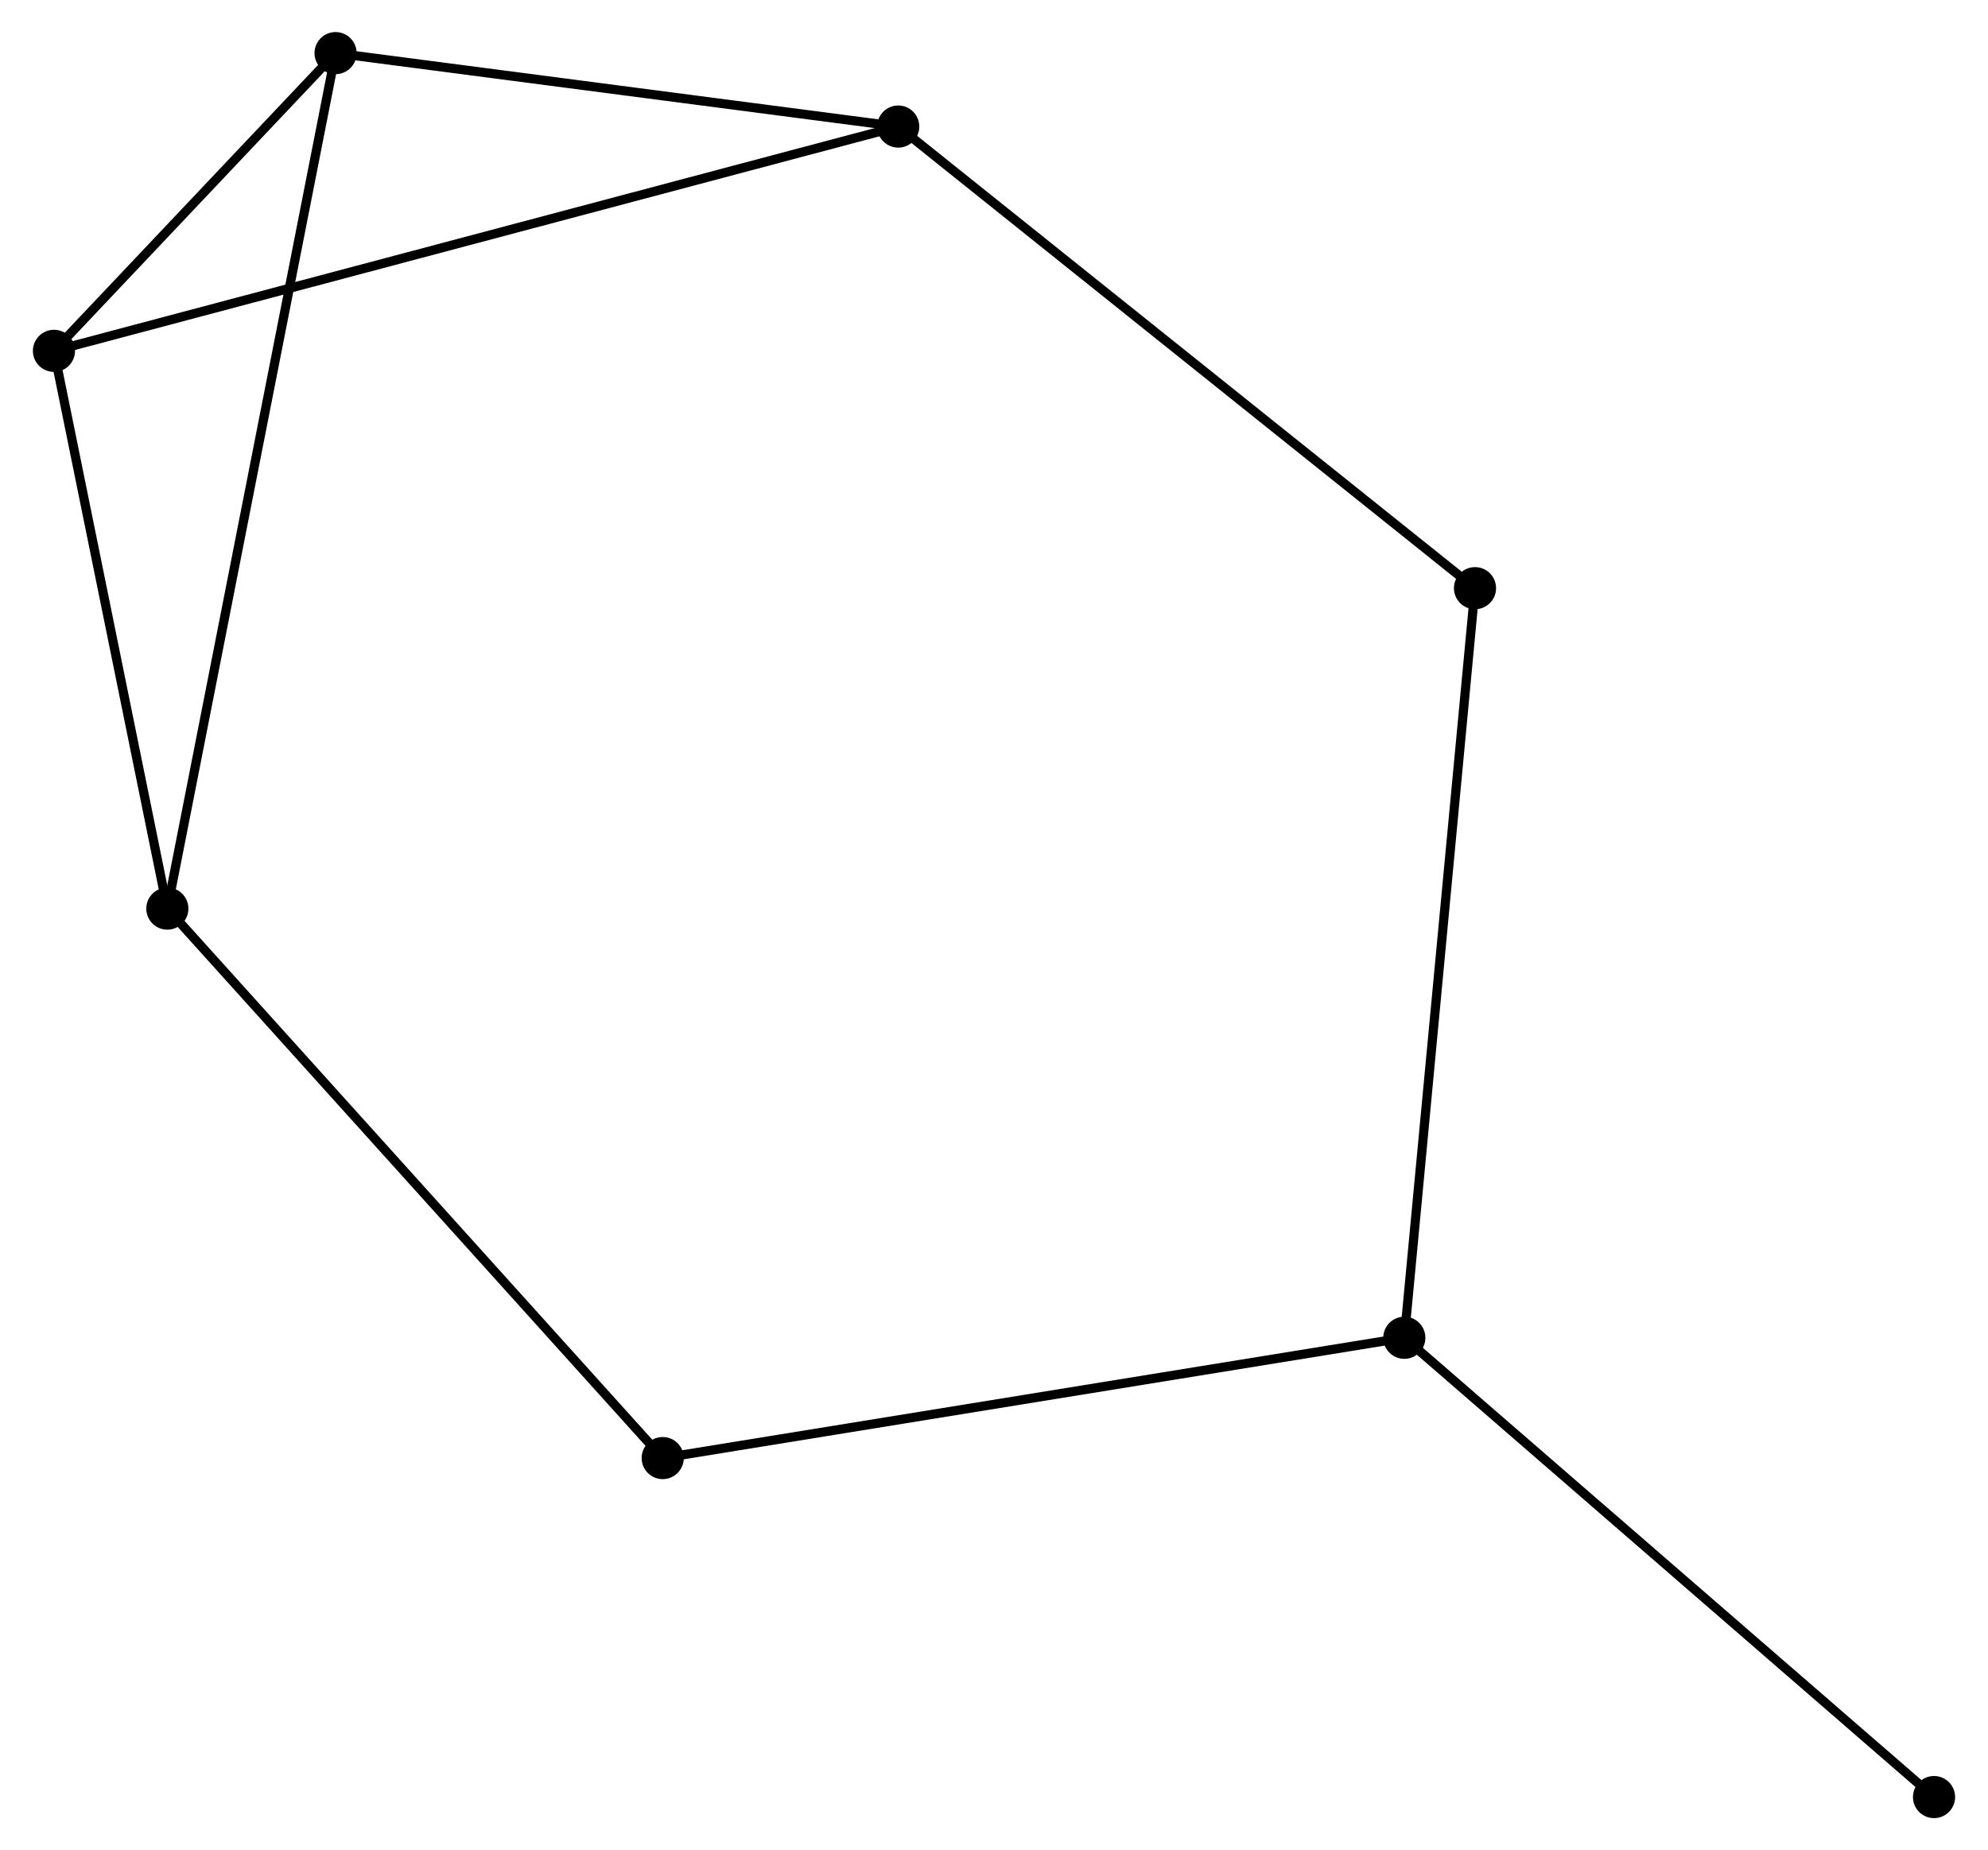 <?xml version="1.0" encoding="UTF-8" standalone="no"?>
<!DOCTYPE svg PUBLIC "-//W3C//DTD SVG 1.1//EN"
 "http://www.w3.org/Graphics/SVG/1.1/DTD/svg11.dtd">
<!-- Generated by graphviz version 2.36.0 (20140111.2315)
 -->
<!-- Title: %3 Pages: 1 -->
<svg width="217pt" height="202pt"
 viewBox="0.00 0.00 216.84 202.02" xmlns="http://www.w3.org/2000/svg" xmlns:xlink="http://www.w3.org/1999/xlink">
<g id="graph0" class="graph" transform="scale(1 1) rotate(0) translate(4 198.024)">
<title>%3</title>
<!-- 0 -->
<g id="node1" class="node"><title>0</title>
<ellipse fill="black" stroke="black" cx="1.8" cy="-159.715" rx="1.8" ry="1.8"/>
</g>
<!-- 2 -->
<g id="node2" class="node"><title>2</title>
<ellipse fill="black" stroke="black" cx="93.965" cy="-184.205" rx="1.8" ry="1.8"/>
</g>
<!-- 0&#45;&#45;2 -->
<g id="edge1" class="edge"><title>0&#45;&#45;2</title>
<path fill="none" stroke="black" d="M3.725,-160.227C15.719,-163.414 80.087,-180.517 92.05,-183.696"/>
</g>
<!-- 3 -->
<g id="node3" class="node"><title>3</title>
<ellipse fill="black" stroke="black" cx="14.178" cy="-98.811" rx="1.8" ry="1.8"/>
</g>
<!-- 0&#45;&#45;3 -->
<g id="edge2" class="edge"><title>0&#45;&#45;3</title>
<path fill="none" stroke="black" d="M2.212,-157.689C4.091,-148.442 11.843,-110.299 13.751,-100.907"/>
</g>
<!-- 4 -->
<g id="node4" class="node"><title>4</title>
<ellipse fill="black" stroke="black" cx="32.542" cy="-192.224" rx="1.8" ry="1.8"/>
</g>
<!-- 0&#45;&#45;4 -->
<g id="edge3" class="edge"><title>0&#45;&#45;4</title>
<path fill="none" stroke="black" d="M3.121,-161.112C8.178,-166.459 26.271,-185.593 31.26,-190.869"/>
</g>
<!-- 2&#45;&#45;4 -->
<g id="edge7" class="edge"><title>2&#45;&#45;4</title>
<path fill="none" stroke="black" d="M91.921,-184.472C82.596,-185.689 44.127,-190.712 34.656,-191.948"/>
</g>
<!-- 5 -->
<g id="node6" class="node"><title>5</title>
<ellipse fill="black" stroke="black" cx="156.929" cy="-133.801" rx="1.8" ry="1.8"/>
</g>
<!-- 2&#45;&#45;5 -->
<g id="edge8" class="edge"><title>2&#45;&#45;5</title>
<path fill="none" stroke="black" d="M95.521,-182.959C104.157,-176.046 146.12,-142.454 155.196,-135.188"/>
</g>
<!-- 3&#45;&#45;4 -->
<g id="edge9" class="edge"><title>3&#45;&#45;4</title>
<path fill="none" stroke="black" d="M14.561,-100.762C16.951,-112.919 29.777,-178.158 32.16,-190.284"/>
</g>
<!-- 6 -->
<g id="node7" class="node"><title>6</title>
<ellipse fill="black" stroke="black" cx="68.254" cy="-38.815" rx="1.8" ry="1.8"/>
</g>
<!-- 3&#45;&#45;6 -->
<g id="edge10" class="edge"><title>3&#45;&#45;6</title>
<path fill="none" stroke="black" d="M15.514,-97.328C22.931,-89.099 58.97,-49.115 66.765,-40.467"/>
</g>
<!-- 1 -->
<g id="node5" class="node"><title>1</title>
<ellipse fill="black" stroke="black" cx="149.213" cy="-51.95" rx="1.8" ry="1.8"/>
</g>
<!-- 1&#45;&#45;5 -->
<g id="edge4" class="edge"><title>1&#45;&#45;5</title>
<path fill="none" stroke="black" d="M149.404,-53.974C150.472,-65.298 155.695,-120.709 156.745,-131.848"/>
</g>
<!-- 1&#45;&#45;6 -->
<g id="edge5" class="edge"><title>1&#45;&#45;6</title>
<path fill="none" stroke="black" d="M147.212,-51.626C136.011,-49.808 81.203,-40.916 70.185,-39.129"/>
</g>
<!-- 7 -->
<g id="node8" class="node"><title>7</title>
<ellipse fill="black" stroke="black" cx="207.039" cy="-1.8" rx="1.8" ry="1.8"/>
</g>
<!-- 1&#45;&#45;7 -->
<g id="edge6" class="edge"><title>1&#45;&#45;7</title>
<path fill="none" stroke="black" d="M150.643,-50.711C158.574,-43.833 197.112,-10.409 205.448,-3.18"/>
</g>
</g>
</svg>
